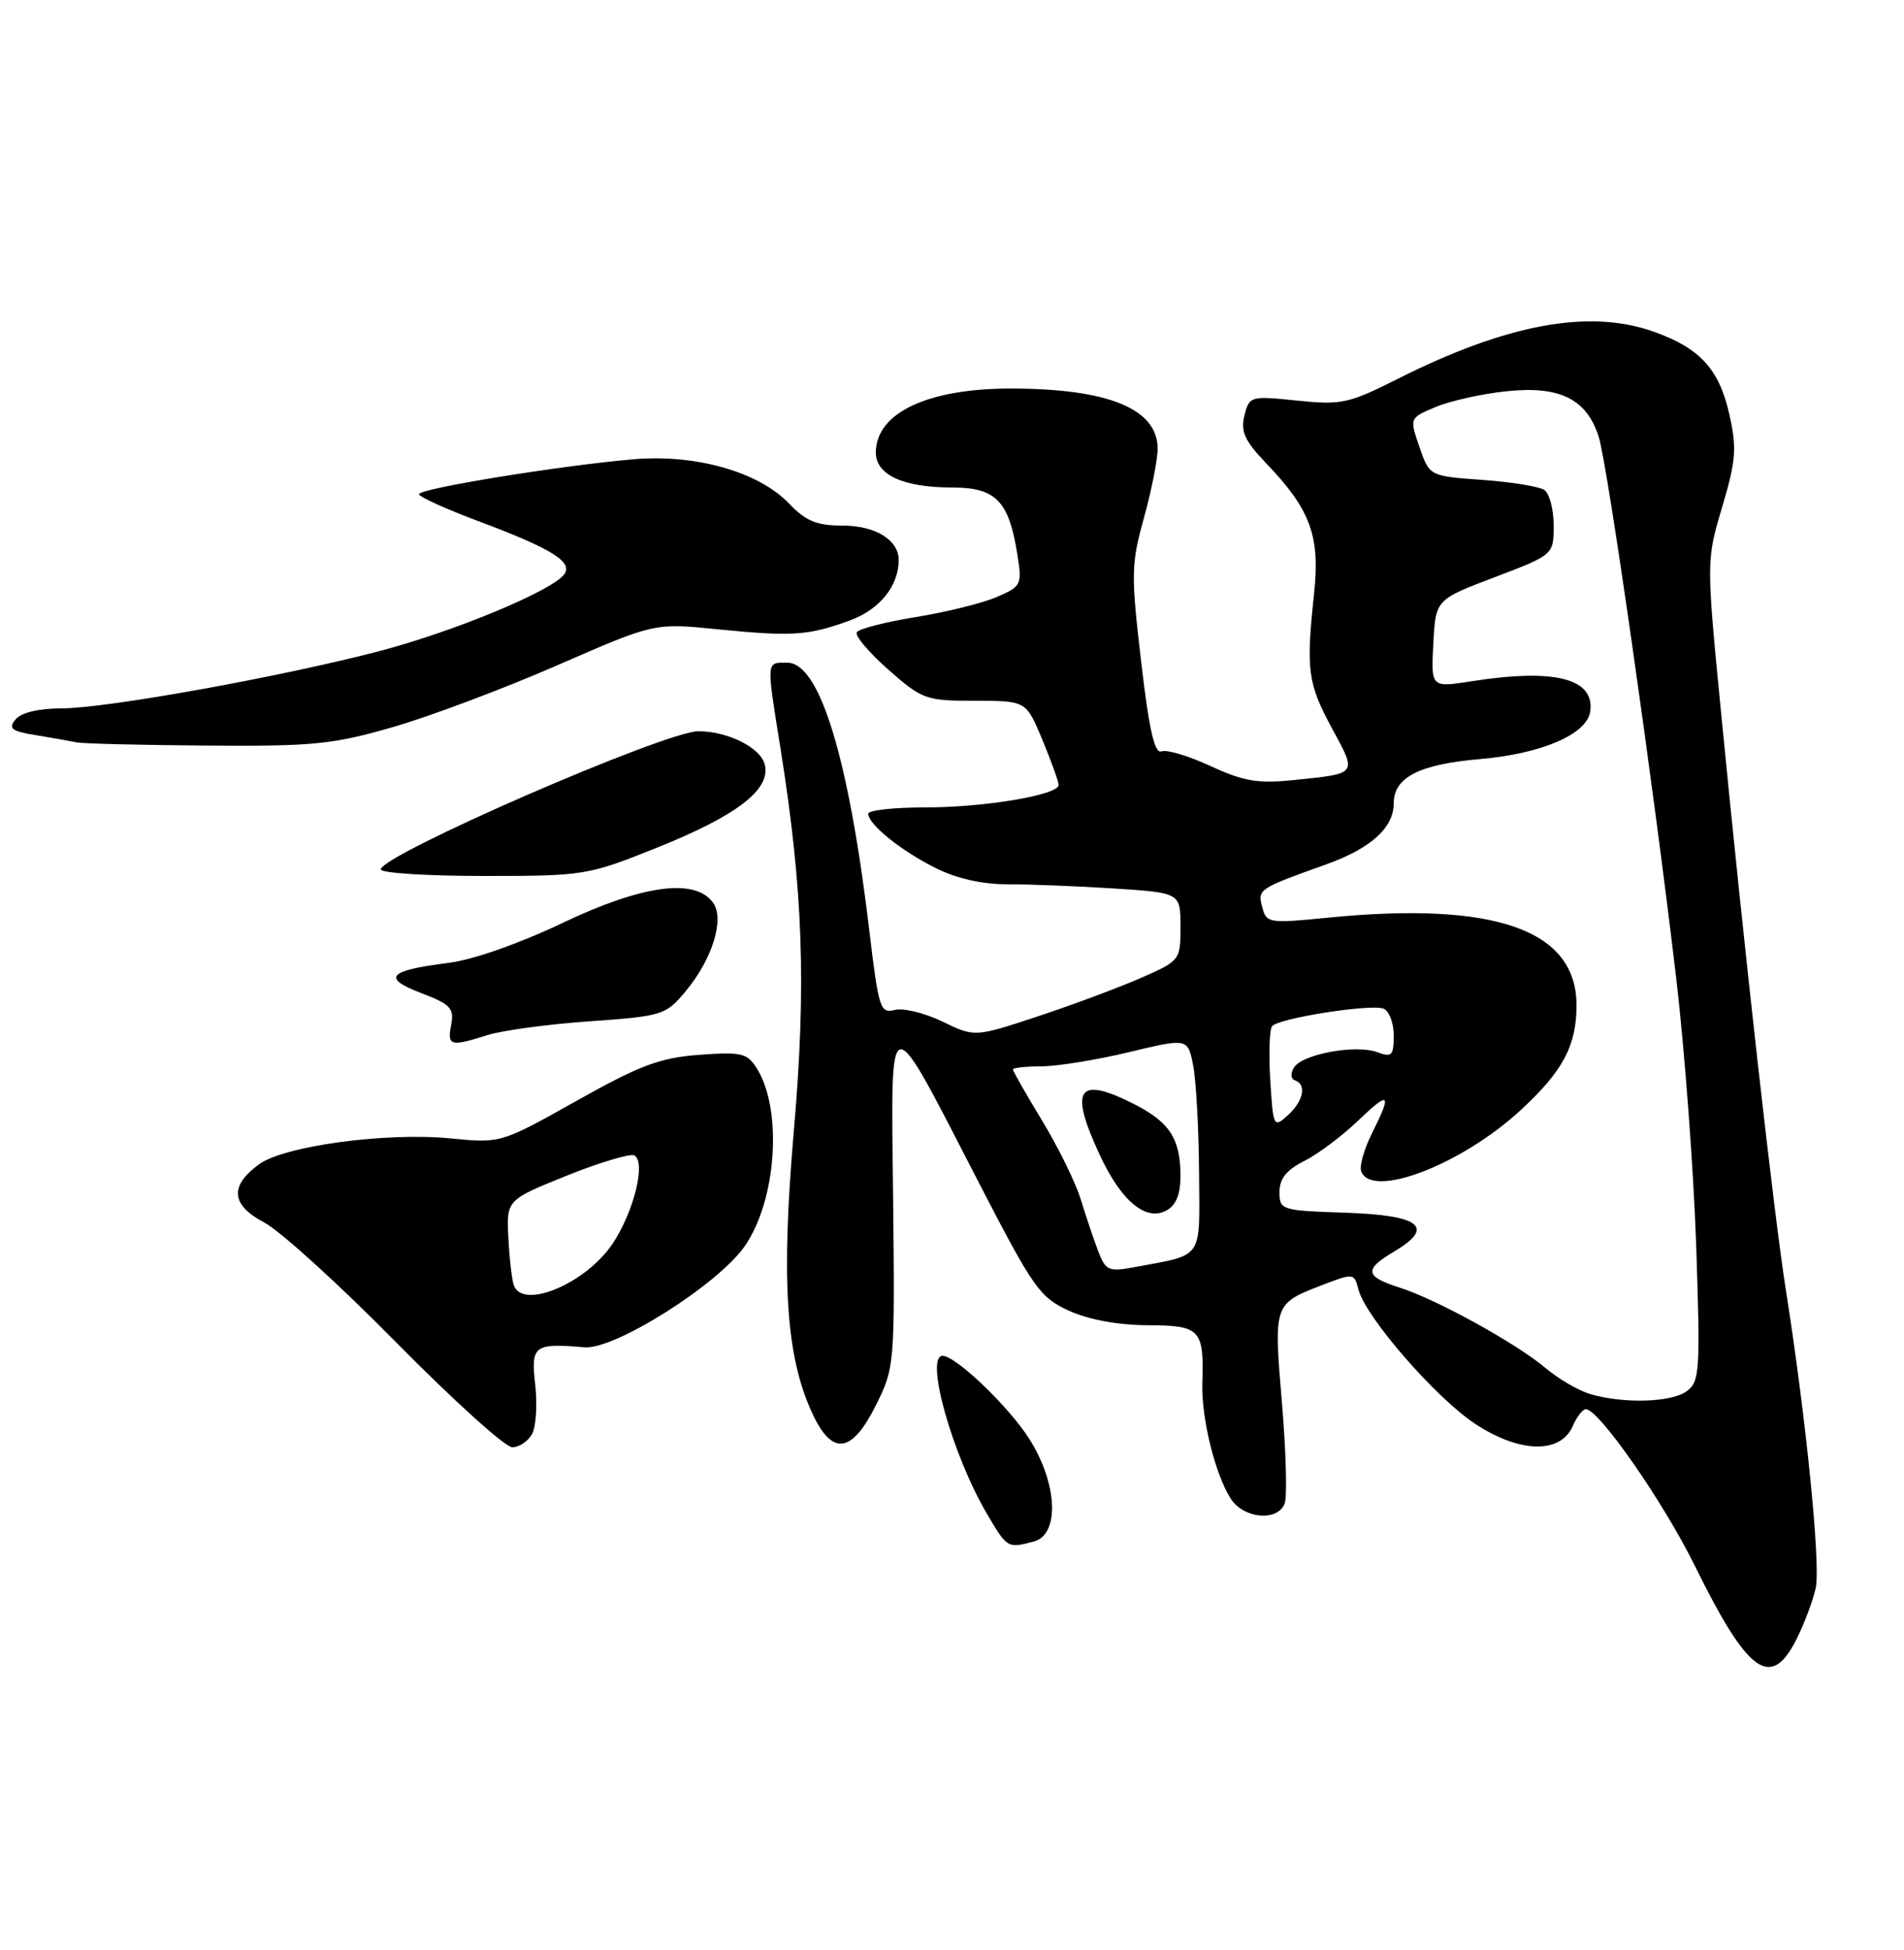 <?xml version="1.0" encoding="UTF-8" standalone="no"?>
<!DOCTYPE svg PUBLIC "-//W3C//DTD SVG 1.1//EN" "http://www.w3.org/Graphics/SVG/1.1/DTD/svg11.dtd" >
<svg xmlns="http://www.w3.org/2000/svg" xmlns:xlink="http://www.w3.org/1999/xlink" version="1.1" viewBox="0 0 250 256">
 <g >
 <path fill="currentColor"
d=" M 235.86 215.25 C 236.90 213.19 238.05 210.13 238.41 208.46 C 239.07 205.41 237.16 186.34 234.51 169.50 C 232.91 159.40 229.03 124.84 226.03 94.05 C 224.03 73.61 224.03 73.61 226.12 66.58 C 227.94 60.47 228.07 58.88 227.07 54.41 C 225.74 48.46 223.19 45.68 217.10 43.53 C 208.62 40.54 197.84 42.54 183.54 49.73 C 177.09 52.98 176.13 53.19 170.32 52.59 C 164.18 51.96 164.04 52.00 163.40 54.55 C 162.87 56.65 163.43 57.87 166.26 60.83 C 172.08 66.91 173.35 70.36 172.54 77.94 C 171.47 87.98 171.70 89.72 174.90 95.63 C 178.20 101.72 178.33 101.54 169.84 102.41 C 165.17 102.89 163.28 102.57 158.97 100.58 C 156.10 99.25 153.19 98.37 152.50 98.64 C 151.60 98.98 150.87 95.78 149.83 86.81 C 148.49 75.39 148.52 74.03 150.20 68.00 C 151.19 64.43 152.00 60.34 152.00 58.91 C 152.00 53.67 145.51 51.01 132.72 51.01 C 121.78 51.00 115.00 54.22 115.00 59.41 C 115.00 62.35 118.61 64.00 125.02 64.00 C 130.74 64.00 132.46 65.75 133.57 72.71 C 134.22 76.77 134.13 76.97 130.87 78.38 C 129.02 79.18 124.24 80.36 120.25 81.01 C 116.27 81.65 112.78 82.55 112.50 83.00 C 112.22 83.45 114.08 85.66 116.64 87.91 C 121.09 91.83 121.56 92.00 128.01 92.00 C 134.73 92.00 134.73 92.00 136.87 97.13 C 138.04 99.96 139.00 102.62 139.00 103.05 C 139.00 104.37 129.31 106.00 121.45 106.00 C 117.35 106.00 114.00 106.37 114.00 106.83 C 114.00 108.21 118.26 111.66 122.81 113.94 C 125.58 115.33 128.96 116.10 132.31 116.09 C 135.16 116.09 141.44 116.33 146.25 116.64 C 155.00 117.21 155.00 117.21 155.00 121.66 C 155.00 126.07 154.95 126.13 149.75 128.41 C 146.86 129.67 140.78 131.94 136.24 133.44 C 127.98 136.17 127.98 136.17 123.74 134.11 C 121.40 132.98 118.58 132.30 117.47 132.59 C 115.59 133.08 115.36 132.38 114.18 122.46 C 111.46 99.51 107.64 87.00 103.38 87.00 C 100.57 87.00 100.61 86.55 102.48 98.26 C 105.45 116.89 105.89 129.34 104.23 148.50 C 102.53 168.16 103.20 178.20 106.71 185.66 C 109.30 191.16 111.85 190.80 115.00 184.50 C 117.46 179.57 117.50 179.19 117.27 157.50 C 116.99 131.48 116.32 131.61 128.57 155.35 C 135.69 169.14 136.54 170.34 140.37 172.08 C 142.95 173.25 146.81 173.96 150.68 173.98 C 157.61 174.00 158.10 174.52 157.87 181.54 C 157.72 186.13 159.53 193.51 161.60 196.75 C 163.29 199.39 167.76 199.79 168.68 197.39 C 169.02 196.51 168.86 190.55 168.32 184.14 C 167.23 171.14 167.22 171.17 173.65 168.69 C 177.73 167.12 177.82 167.14 178.37 169.30 C 179.29 172.89 188.49 183.48 193.67 186.91 C 199.49 190.76 204.88 190.91 206.49 187.25 C 207.03 186.01 207.81 185.00 208.22 185.00 C 209.93 185.00 218.38 197.13 222.53 205.55 C 229.50 219.71 232.50 221.89 235.86 215.25 Z  M 135.75 202.37 C 139.17 201.45 138.87 194.76 135.14 188.89 C 132.47 184.67 125.50 178.00 123.77 178.00 C 121.40 178.00 125.01 190.92 129.55 198.67 C 132.25 203.27 132.28 203.30 135.75 202.37 Z  M 69.87 188.24 C 70.39 187.28 70.57 184.35 70.27 181.74 C 69.70 176.63 70.12 176.31 76.75 176.88 C 80.71 177.22 94.38 168.58 97.82 163.55 C 101.98 157.49 102.77 145.67 99.37 140.26 C 98.11 138.25 97.36 138.07 91.82 138.48 C 86.67 138.86 84.06 139.83 75.72 144.51 C 65.76 150.10 65.76 150.10 59.13 149.45 C 50.67 148.63 37.29 150.44 34.00 152.86 C 30.10 155.73 30.33 158.19 34.71 160.50 C 36.79 161.60 44.59 168.69 52.04 176.25 C 59.49 183.81 66.34 190.00 67.26 190.00 C 68.18 190.00 69.35 189.21 69.87 188.24 Z  M 64.01 135.89 C 65.93 135.28 71.96 134.46 77.41 134.08 C 86.98 133.40 87.41 133.27 90.00 130.17 C 93.55 125.92 95.18 120.63 93.61 118.48 C 91.24 115.24 84.33 116.18 73.90 121.15 C 68.19 123.87 62.10 126.01 58.89 126.41 C 50.97 127.40 50.08 128.38 55.30 130.37 C 59.15 131.84 59.65 132.37 59.24 134.53 C 58.70 137.32 59.12 137.44 64.01 135.89 Z  M 86.18 111.32 C 96.84 107.05 101.30 103.60 100.40 100.31 C 99.80 98.12 95.53 96.00 91.70 96.00 C 87.35 96.00 50.00 112.25 50.00 114.14 C 50.00 114.61 56.07 115.00 63.49 115.00 C 76.71 115.00 77.18 114.92 86.18 111.32 Z  M 51.64 95.44 C 56.51 94.03 66.21 90.38 73.20 87.33 C 85.90 81.78 85.90 81.78 94.20 82.61 C 104.01 83.59 106.16 83.45 111.60 81.45 C 115.50 80.02 118.00 76.93 118.00 73.52 C 118.00 70.88 114.92 69.00 110.62 69.00 C 107.24 69.00 105.81 68.41 103.61 66.11 C 99.60 61.93 91.35 59.59 83.12 60.30 C 73.54 61.13 55.00 64.14 55.01 64.88 C 55.02 65.22 58.50 66.80 62.76 68.40 C 72.56 72.06 75.38 73.84 74.02 75.48 C 72.18 77.69 59.67 82.87 50.00 85.43 C 37.17 88.81 13.97 93.00 8.06 93.00 C 5.09 93.00 2.79 93.55 2.05 94.44 C 1.05 95.64 1.49 95.99 4.68 96.51 C 6.78 96.85 9.18 97.28 10.00 97.45 C 10.82 97.63 18.54 97.82 27.14 97.88 C 41.15 97.99 43.70 97.73 51.64 95.44 Z  M 208.75 183.00 C 207.23 182.54 204.62 181.02 202.94 179.60 C 199.04 176.32 188.60 170.57 183.75 169.03 C 179.21 167.59 179.07 166.66 183.03 164.32 C 188.47 161.11 186.54 159.54 176.74 159.21 C 168.23 158.93 168.00 158.86 168.00 156.49 C 168.00 154.74 168.92 153.59 171.25 152.42 C 173.04 151.52 176.19 149.16 178.25 147.19 C 182.47 143.14 182.82 143.44 180.14 148.79 C 179.12 150.83 178.48 153.06 178.72 153.75 C 180.04 157.46 191.86 152.94 199.67 145.74 C 205.22 140.62 207.00 137.28 207.00 131.97 C 207.00 122.08 196.33 118.31 174.40 120.47 C 166.59 121.25 166.28 121.20 165.73 119.08 C 165.12 116.73 165.19 116.68 174.18 113.46 C 179.99 111.38 183.00 108.66 183.00 105.48 C 183.00 102.05 186.33 100.34 194.37 99.65 C 202.45 98.95 208.37 96.39 208.80 93.41 C 209.42 89.07 204.12 87.72 193.20 89.44 C 187.89 90.27 187.89 90.27 188.20 84.50 C 188.50 78.72 188.50 78.72 196.25 75.78 C 204.00 72.83 204.00 72.83 204.00 68.97 C 204.00 66.85 203.44 64.75 202.75 64.31 C 202.06 63.86 198.39 63.27 194.60 63.00 C 187.69 62.50 187.69 62.50 186.38 58.69 C 185.06 54.87 185.06 54.87 188.54 53.42 C 190.45 52.62 194.64 51.69 197.85 51.36 C 204.80 50.63 208.33 52.38 209.91 57.33 C 211.08 60.97 217.15 103.42 220.10 128.50 C 221.20 137.85 222.37 153.56 222.71 163.40 C 223.27 180.04 223.18 181.40 221.46 182.65 C 219.44 184.13 213.08 184.30 208.75 183.00 Z  M 144.20 164.27 C 143.62 162.75 142.60 159.70 141.92 157.50 C 141.25 155.30 138.97 150.64 136.85 147.15 C 134.73 143.65 133.00 140.62 133.00 140.40 C 133.00 140.18 134.69 140.00 136.75 139.99 C 138.81 139.99 143.98 139.15 148.23 138.13 C 155.96 136.28 155.96 136.28 156.67 139.89 C 157.05 141.88 157.40 148.19 157.44 153.92 C 157.51 165.58 158.16 164.63 148.88 166.37 C 145.57 166.98 145.17 166.80 144.20 164.27 Z  M 155.00 154.40 C 155.00 149.54 153.60 147.35 149.01 145.00 C 141.50 141.17 140.32 142.86 144.40 151.62 C 147.23 157.70 150.44 160.37 153.15 158.92 C 154.41 158.24 155.00 156.81 155.00 154.40 Z  M 166.79 141.82 C 166.58 138.34 166.68 135.15 167.03 134.72 C 167.87 133.67 179.97 131.77 181.66 132.42 C 182.40 132.71 183.00 134.29 183.00 135.94 C 183.00 138.59 182.75 138.84 180.83 138.13 C 178.02 137.09 171.00 138.38 169.91 140.14 C 169.42 140.92 169.47 141.64 170.03 141.83 C 171.60 142.37 171.15 144.56 169.09 146.42 C 167.24 148.10 167.17 147.97 166.79 141.82 Z  M 67.47 168.75 C 67.22 168.06 66.89 165.26 66.75 162.52 C 66.50 157.53 66.50 157.53 74.45 154.33 C 78.83 152.57 82.82 151.39 83.31 151.69 C 84.82 152.63 83.24 159.03 80.47 163.22 C 77.01 168.46 68.68 172.00 67.47 168.75 Z "/>
</g>
</svg>
